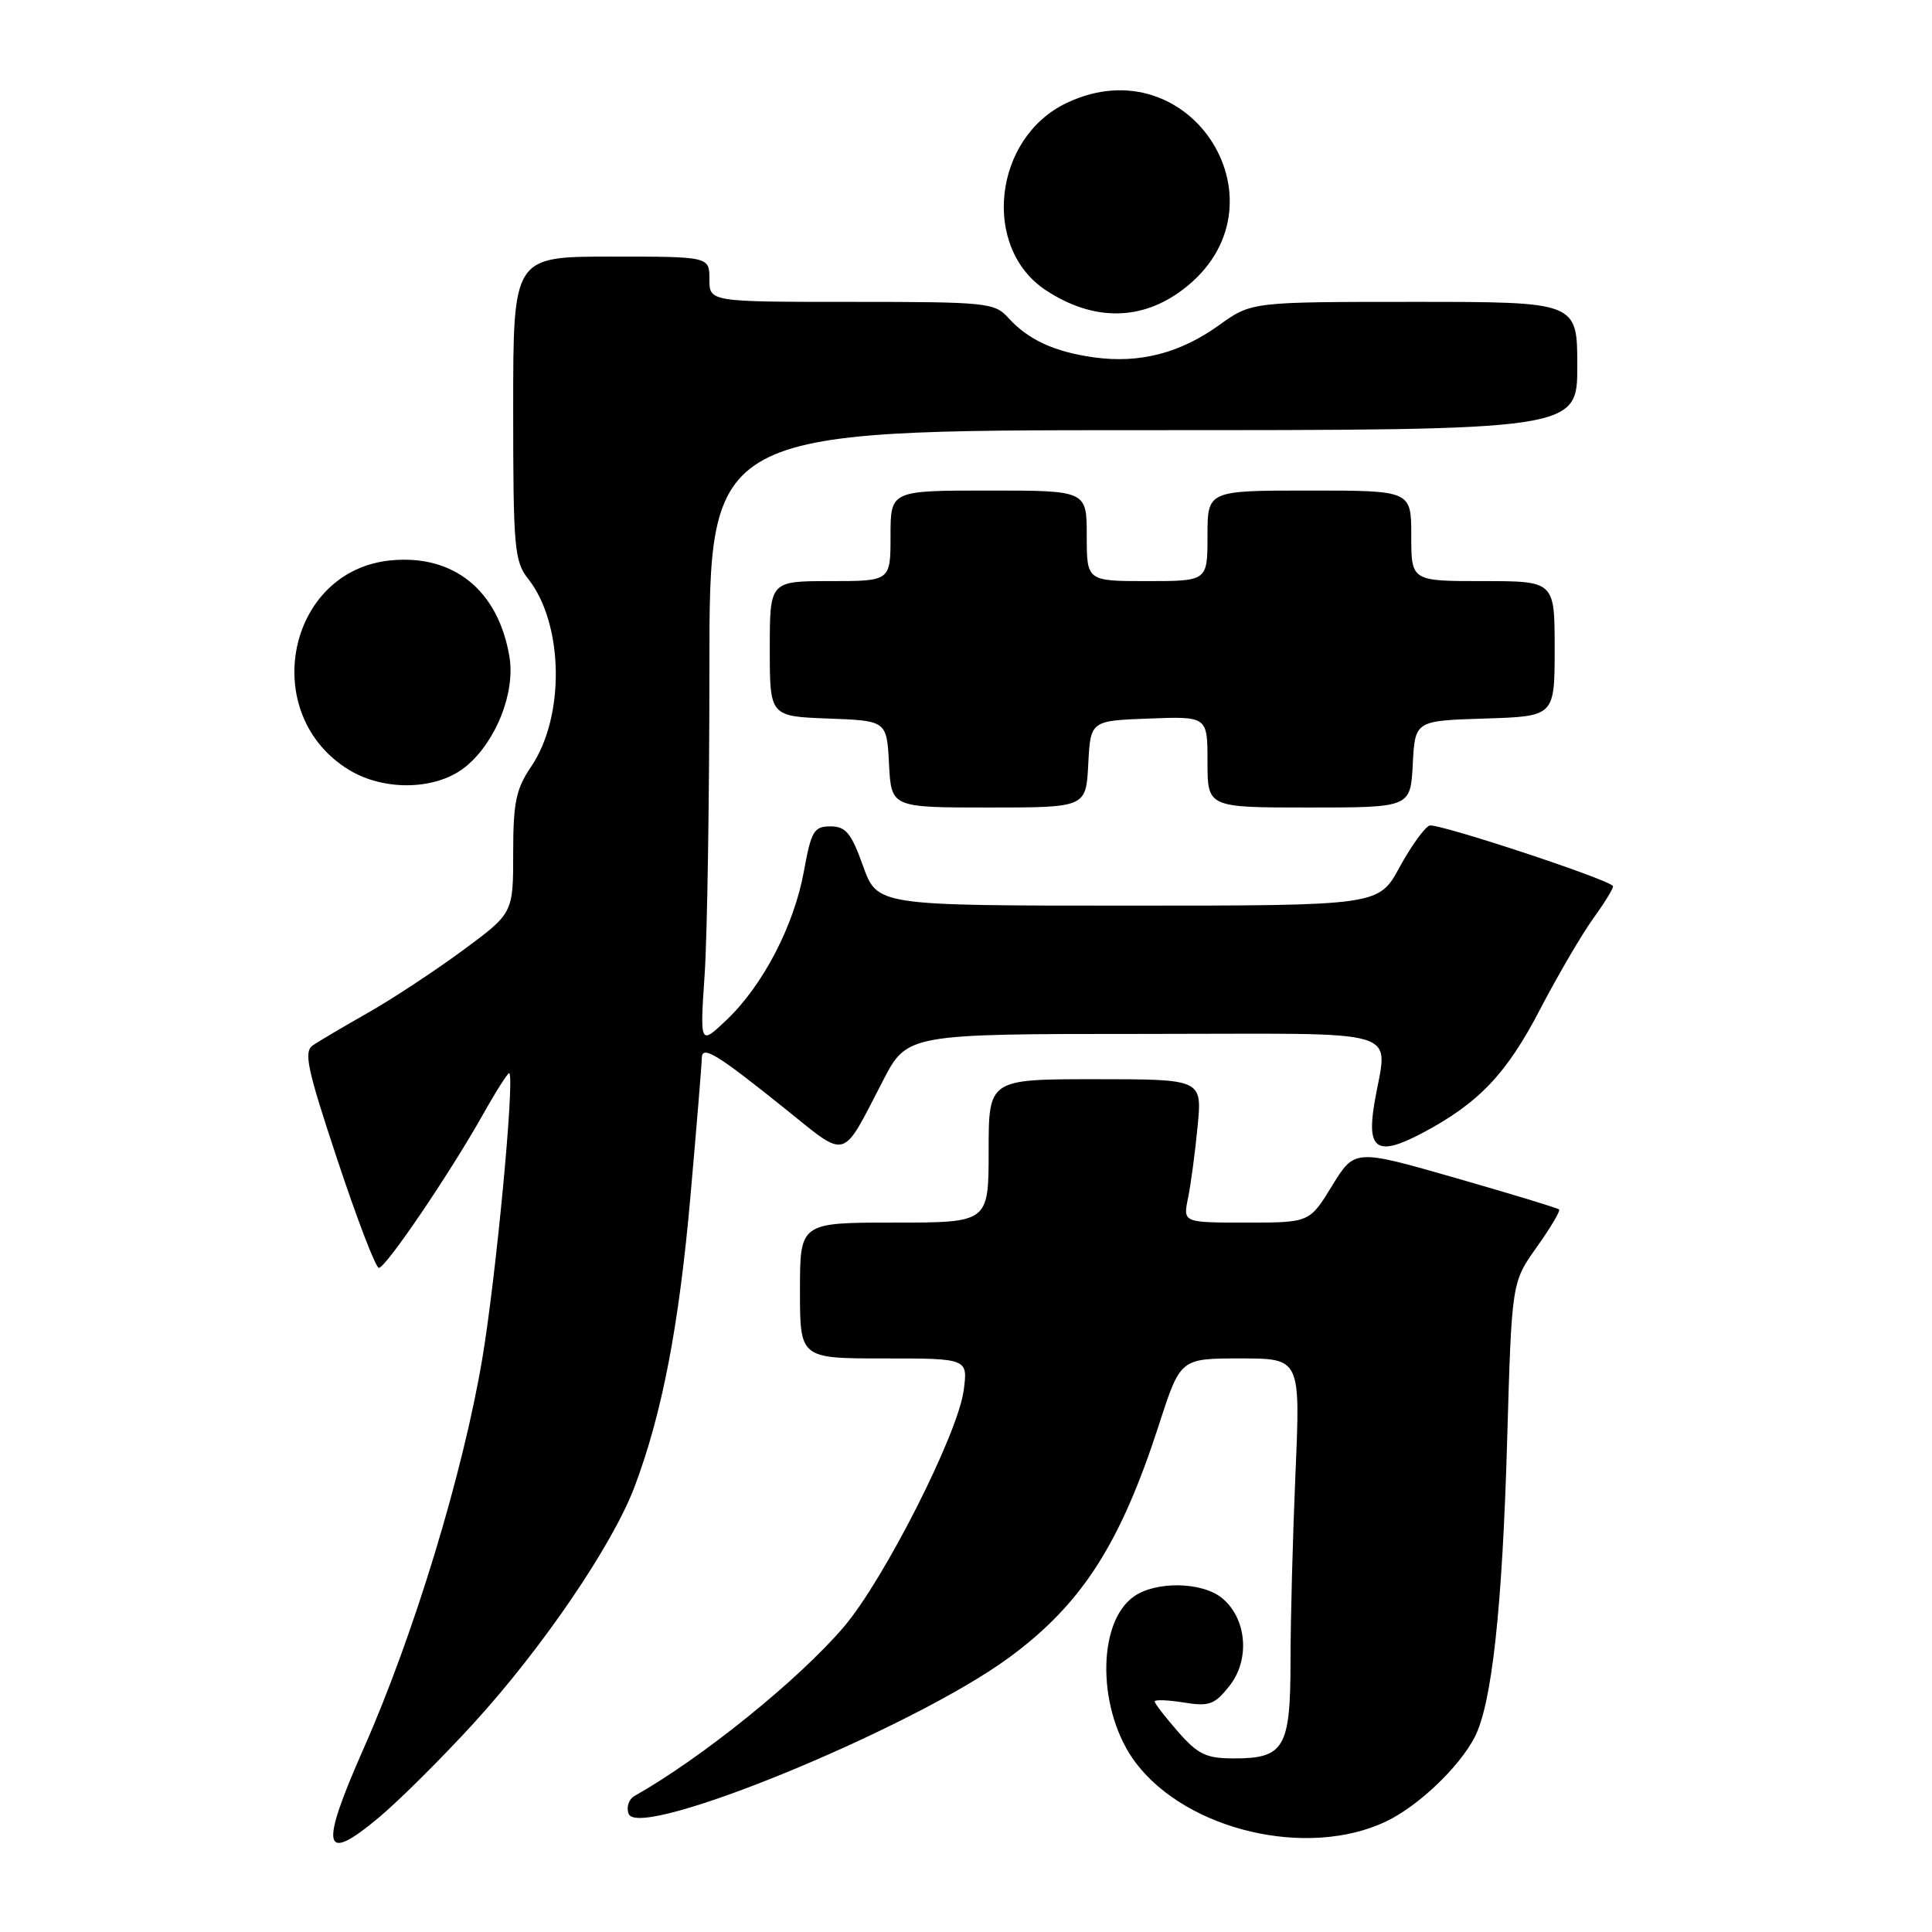 <?xml version="1.0" encoding="UTF-8" standalone="no"?>
<!DOCTYPE svg PUBLIC "-//W3C//DTD SVG 1.1//EN" "http://www.w3.org/Graphics/SVG/1.1/DTD/svg11.dtd" >
<svg xmlns="http://www.w3.org/2000/svg" xmlns:xlink="http://www.w3.org/1999/xlink" version="1.1" viewBox="0 0 256 256">
 <g >
 <path fill="currentColor"
d=" M 62.79 228.31 C 71.91 218.32 81.19 204.68 84.08 197.01 C 87.74 187.30 89.98 175.67 91.50 158.38 C 92.32 149.10 92.99 140.92 92.99 140.21 C 93.00 138.44 94.94 139.62 103.96 146.86 C 112.42 153.65 111.43 153.93 116.97 143.25 C 120.20 137.00 120.20 137.00 151.60 137.00 C 187.29 137.00 183.80 135.93 182.09 146.34 C 181.09 152.40 182.55 153.27 188.49 150.12 C 195.95 146.16 199.61 142.31 204.05 133.78 C 206.42 129.23 209.63 123.74 211.19 121.59 C 212.74 119.44 213.88 117.55 213.72 117.39 C 212.68 116.34 190.40 109.02 189.42 109.39 C 188.75 109.65 186.96 112.14 185.44 114.93 C 182.68 120.00 182.68 120.00 149.47 120.00 C 116.25 120.00 116.25 120.00 114.36 114.75 C 112.79 110.37 112.07 109.50 110.04 109.50 C 107.85 109.50 107.49 110.11 106.51 115.50 C 105.20 122.68 101.08 130.59 96.26 135.16 C 92.74 138.50 92.74 138.50 93.37 129.10 C 93.72 123.92 94.00 105.59 94.00 88.35 C 94.00 57.00 94.00 57.00 151.50 57.00 C 209.00 57.00 209.00 57.00 209.00 48.50 C 209.00 40.00 209.00 40.00 187.41 40.00 C 165.83 40.00 165.83 40.00 161.54 43.08 C 156.36 46.80 151.01 48.18 145.00 47.36 C 139.73 46.63 136.24 45.03 133.59 42.10 C 131.79 40.11 130.73 40.00 112.85 40.00 C 94.00 40.00 94.00 40.00 94.00 37.00 C 94.00 34.00 94.00 34.00 81.00 34.00 C 68.00 34.00 68.00 34.00 68.00 54.09 C 68.00 72.66 68.15 74.38 70.00 76.72 C 74.70 82.70 74.89 94.94 70.38 101.58 C 68.37 104.55 68.00 106.31 68.00 113.05 C 68.00 121.01 68.00 121.01 61.25 125.98 C 57.54 128.71 51.90 132.42 48.72 134.22 C 45.55 136.02 42.28 137.95 41.47 138.50 C 40.21 139.35 40.68 141.57 44.73 153.75 C 47.33 161.59 49.79 168.00 50.20 168.00 C 51.11 168.00 59.54 155.59 63.98 147.70 C 65.77 144.52 67.35 142.04 67.49 142.20 C 68.20 143.06 65.73 169.18 63.91 180.00 C 61.36 195.21 54.84 216.63 48.19 231.67 C 42.30 244.99 42.76 247.06 50.20 240.83 C 52.88 238.59 58.55 232.95 62.79 228.31 Z  M 183.65 241.36 C 187.90 239.34 193.34 234.17 195.40 230.19 C 197.68 225.78 199.07 213.10 199.71 190.71 C 200.31 169.92 200.31 169.92 203.62 165.26 C 205.44 162.70 206.78 160.45 206.59 160.26 C 206.41 160.08 200.24 158.20 192.88 156.09 C 179.50 152.25 179.50 152.25 176.51 157.12 C 173.52 162.00 173.52 162.00 165.13 162.00 C 156.75 162.00 156.75 162.00 157.42 158.75 C 157.79 156.96 158.36 152.69 158.69 149.25 C 159.29 143.00 159.29 143.00 145.14 143.00 C 131.00 143.00 131.00 143.00 131.00 152.50 C 131.00 162.00 131.00 162.00 118.50 162.00 C 106.00 162.00 106.00 162.00 106.00 171.00 C 106.00 180.00 106.00 180.00 117.13 180.00 C 128.26 180.00 128.26 180.00 127.69 184.25 C 126.92 190.03 117.13 209.34 111.82 215.56 C 105.85 222.57 93.01 232.93 84.10 237.96 C 83.31 238.40 82.96 239.46 83.30 240.35 C 84.67 243.91 121.05 228.96 133.73 219.62 C 143.36 212.53 148.43 204.64 153.58 188.75 C 156.41 180.00 156.41 180.00 164.36 180.00 C 172.31 180.00 172.31 180.00 171.66 195.16 C 171.30 203.50 171.00 214.71 171.00 220.09 C 171.00 231.58 170.18 233.00 163.53 233.00 C 159.83 233.00 158.76 232.49 156.10 229.47 C 154.40 227.52 153.00 225.72 153.00 225.45 C 153.00 225.19 154.73 225.25 156.85 225.59 C 160.25 226.14 160.95 225.88 162.94 223.35 C 165.67 219.87 165.20 214.43 161.92 211.75 C 159.28 209.59 153.19 209.48 150.25 211.54 C 145.25 215.04 145.40 226.90 150.53 233.63 C 157.35 242.57 173.27 246.29 183.65 241.36 Z  M 144.20 101.25 C 144.50 95.50 144.50 95.50 152.25 95.21 C 160.00 94.92 160.00 94.92 160.00 100.96 C 160.00 107.00 160.00 107.00 173.45 107.00 C 186.90 107.00 186.90 107.00 187.20 101.25 C 187.50 95.50 187.50 95.50 196.75 95.21 C 206.00 94.92 206.00 94.92 206.00 85.96 C 206.00 77.00 206.00 77.00 196.50 77.00 C 187.00 77.00 187.00 77.00 187.00 71.00 C 187.00 65.00 187.00 65.00 173.50 65.00 C 160.00 65.00 160.00 65.00 160.00 71.00 C 160.00 77.00 160.00 77.00 152.00 77.00 C 144.00 77.00 144.00 77.00 144.00 71.00 C 144.00 65.00 144.00 65.00 131.00 65.00 C 118.00 65.00 118.00 65.00 118.00 71.00 C 118.00 77.00 118.00 77.00 110.00 77.00 C 102.00 77.00 102.00 77.00 102.00 85.96 C 102.00 94.92 102.00 94.92 109.75 95.21 C 117.50 95.50 117.50 95.50 117.80 101.25 C 118.10 107.00 118.10 107.00 131.00 107.00 C 143.90 107.00 143.90 107.00 144.20 101.25 Z  M 61.81 101.50 C 65.77 98.18 68.30 91.72 67.50 87.00 C 66.02 78.23 60.13 73.45 51.80 74.25 C 38.00 75.57 34.18 94.65 46.24 102.01 C 51.01 104.92 58.03 104.69 61.81 101.50 Z  M 156.75 38.36 C 171.28 27.34 157.85 5.81 141.34 13.64 C 131.61 18.26 130.01 32.84 138.61 38.48 C 144.87 42.58 151.25 42.54 156.75 38.36 Z "/>
</g>
</svg>